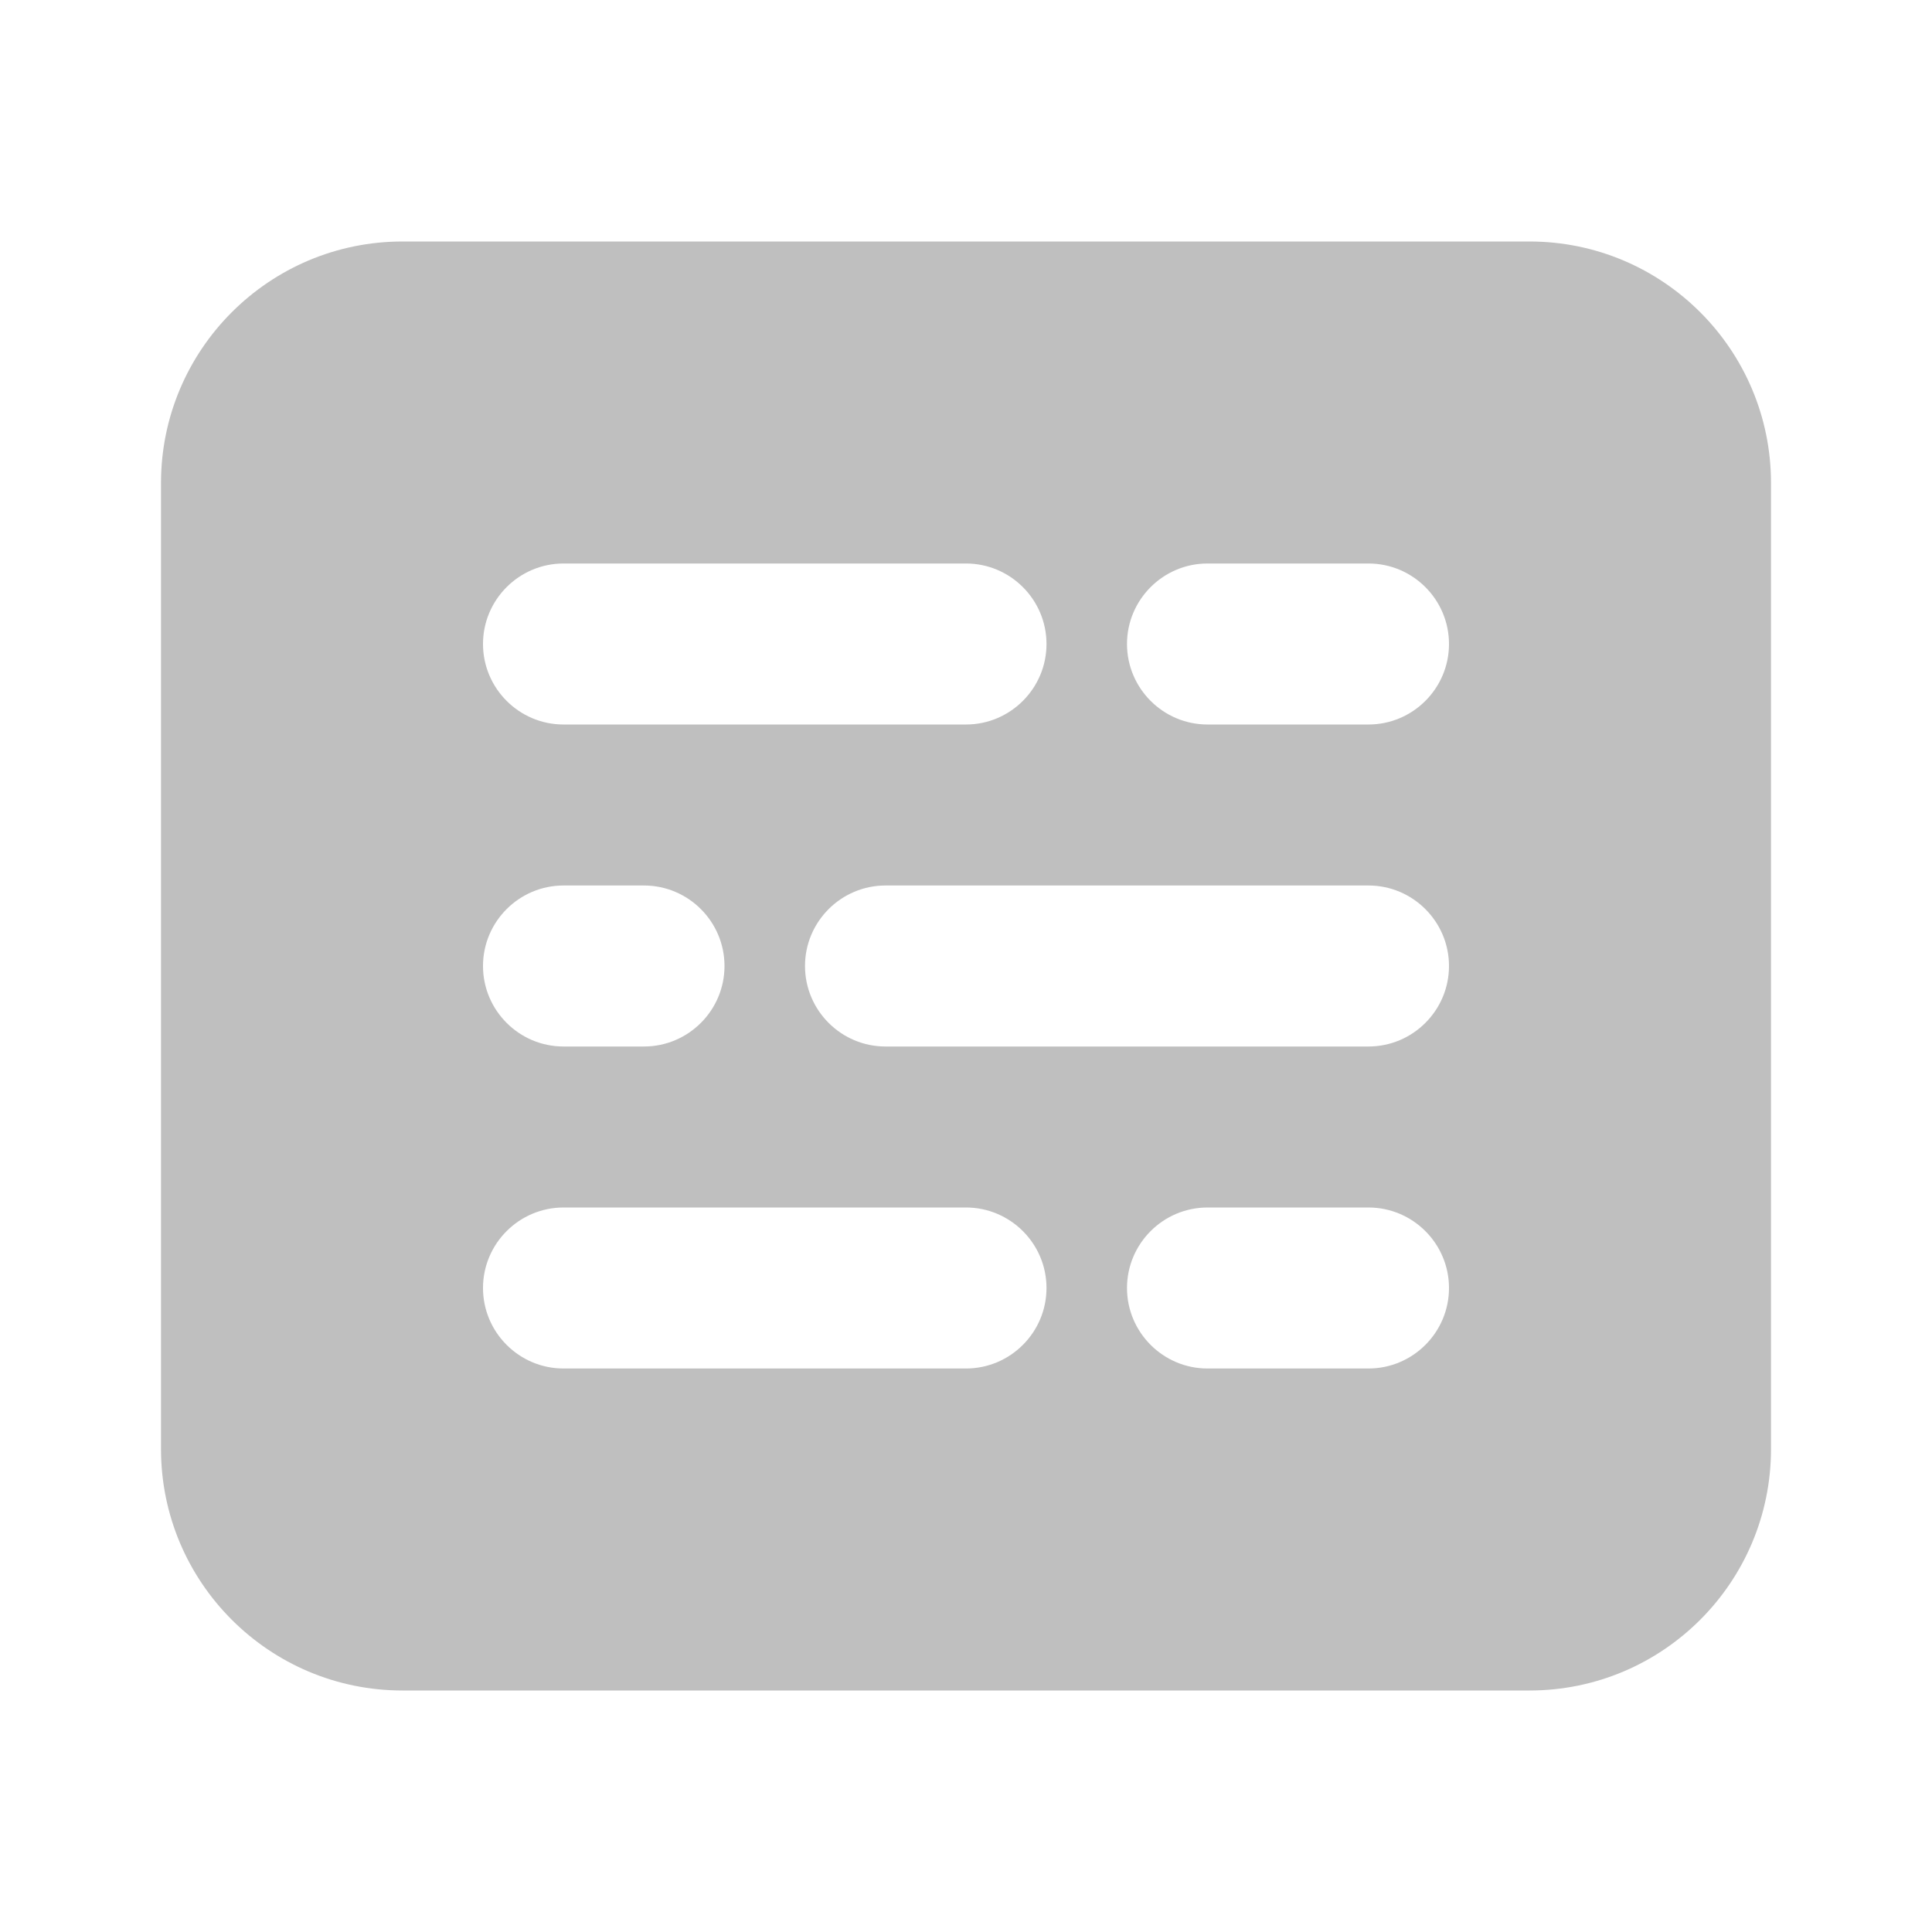 <?xml version="1.0" encoding="UTF-8"?>
<svg xmlns="http://www.w3.org/2000/svg" xmlns:xlink="http://www.w3.org/1999/xlink" width="24px" height="24px" viewBox="0 0 24 24" version="1.1">
<g id="surface1">
<path style=" stroke:none;fill-rule:evenodd;fill:rgb(74.902%,74.902%,74.902%);fill-opacity:1;" d="M 2 6 C 2 4.344 3.344 3 5 3 L 19 3 C 20.656 3 22 4.344 22 6 L 22 18 C 22 19.656 20.656 21 19 21 L 5 21 C 3.344 21 2 19.656 2 18 Z M 7 7 C 6.449 7 6 7.449 6 8 C 6 8.551 6.449 9 7 9 L 12 9 C 12.551 9 13 8.551 13 8 C 13 7.449 12.551 7 12 7 Z M 15 7 C 14.449 7 14 7.449 14 8 C 14 8.551 14.449 9 15 9 L 17 9 C 17.551 9 18 8.551 18 8 C 18 7.449 17.551 7 17 7 Z M 7 11 C 6.449 11 6 11.449 6 12 C 6 12.551 6.449 13 7 13 L 8 13 C 8.551 13 9 12.551 9 12 C 9 11.449 8.551 11 8 11 Z M 11 11 C 10.449 11 10 11.449 10 12 C 10 12.551 10.449 13 11 13 L 17 13 C 17.551 13 18 12.551 18 12 C 18 11.449 17.551 11 17 11 Z M 7 15 C 6.449 15 6 15.449 6 16 C 6 16.551 6.449 17 7 17 L 12 17 C 12.551 17 13 16.551 13 16 C 13 15.449 12.551 15 12 15 Z M 15 15 C 14.449 15 14 15.449 14 16 C 14 16.551 14.449 17 15 17 L 17 17 C 17.551 17 18 16.551 18 16 C 18 15.449 17.551 15 17 15 Z M 15 15 "/>
</g>
</svg>
